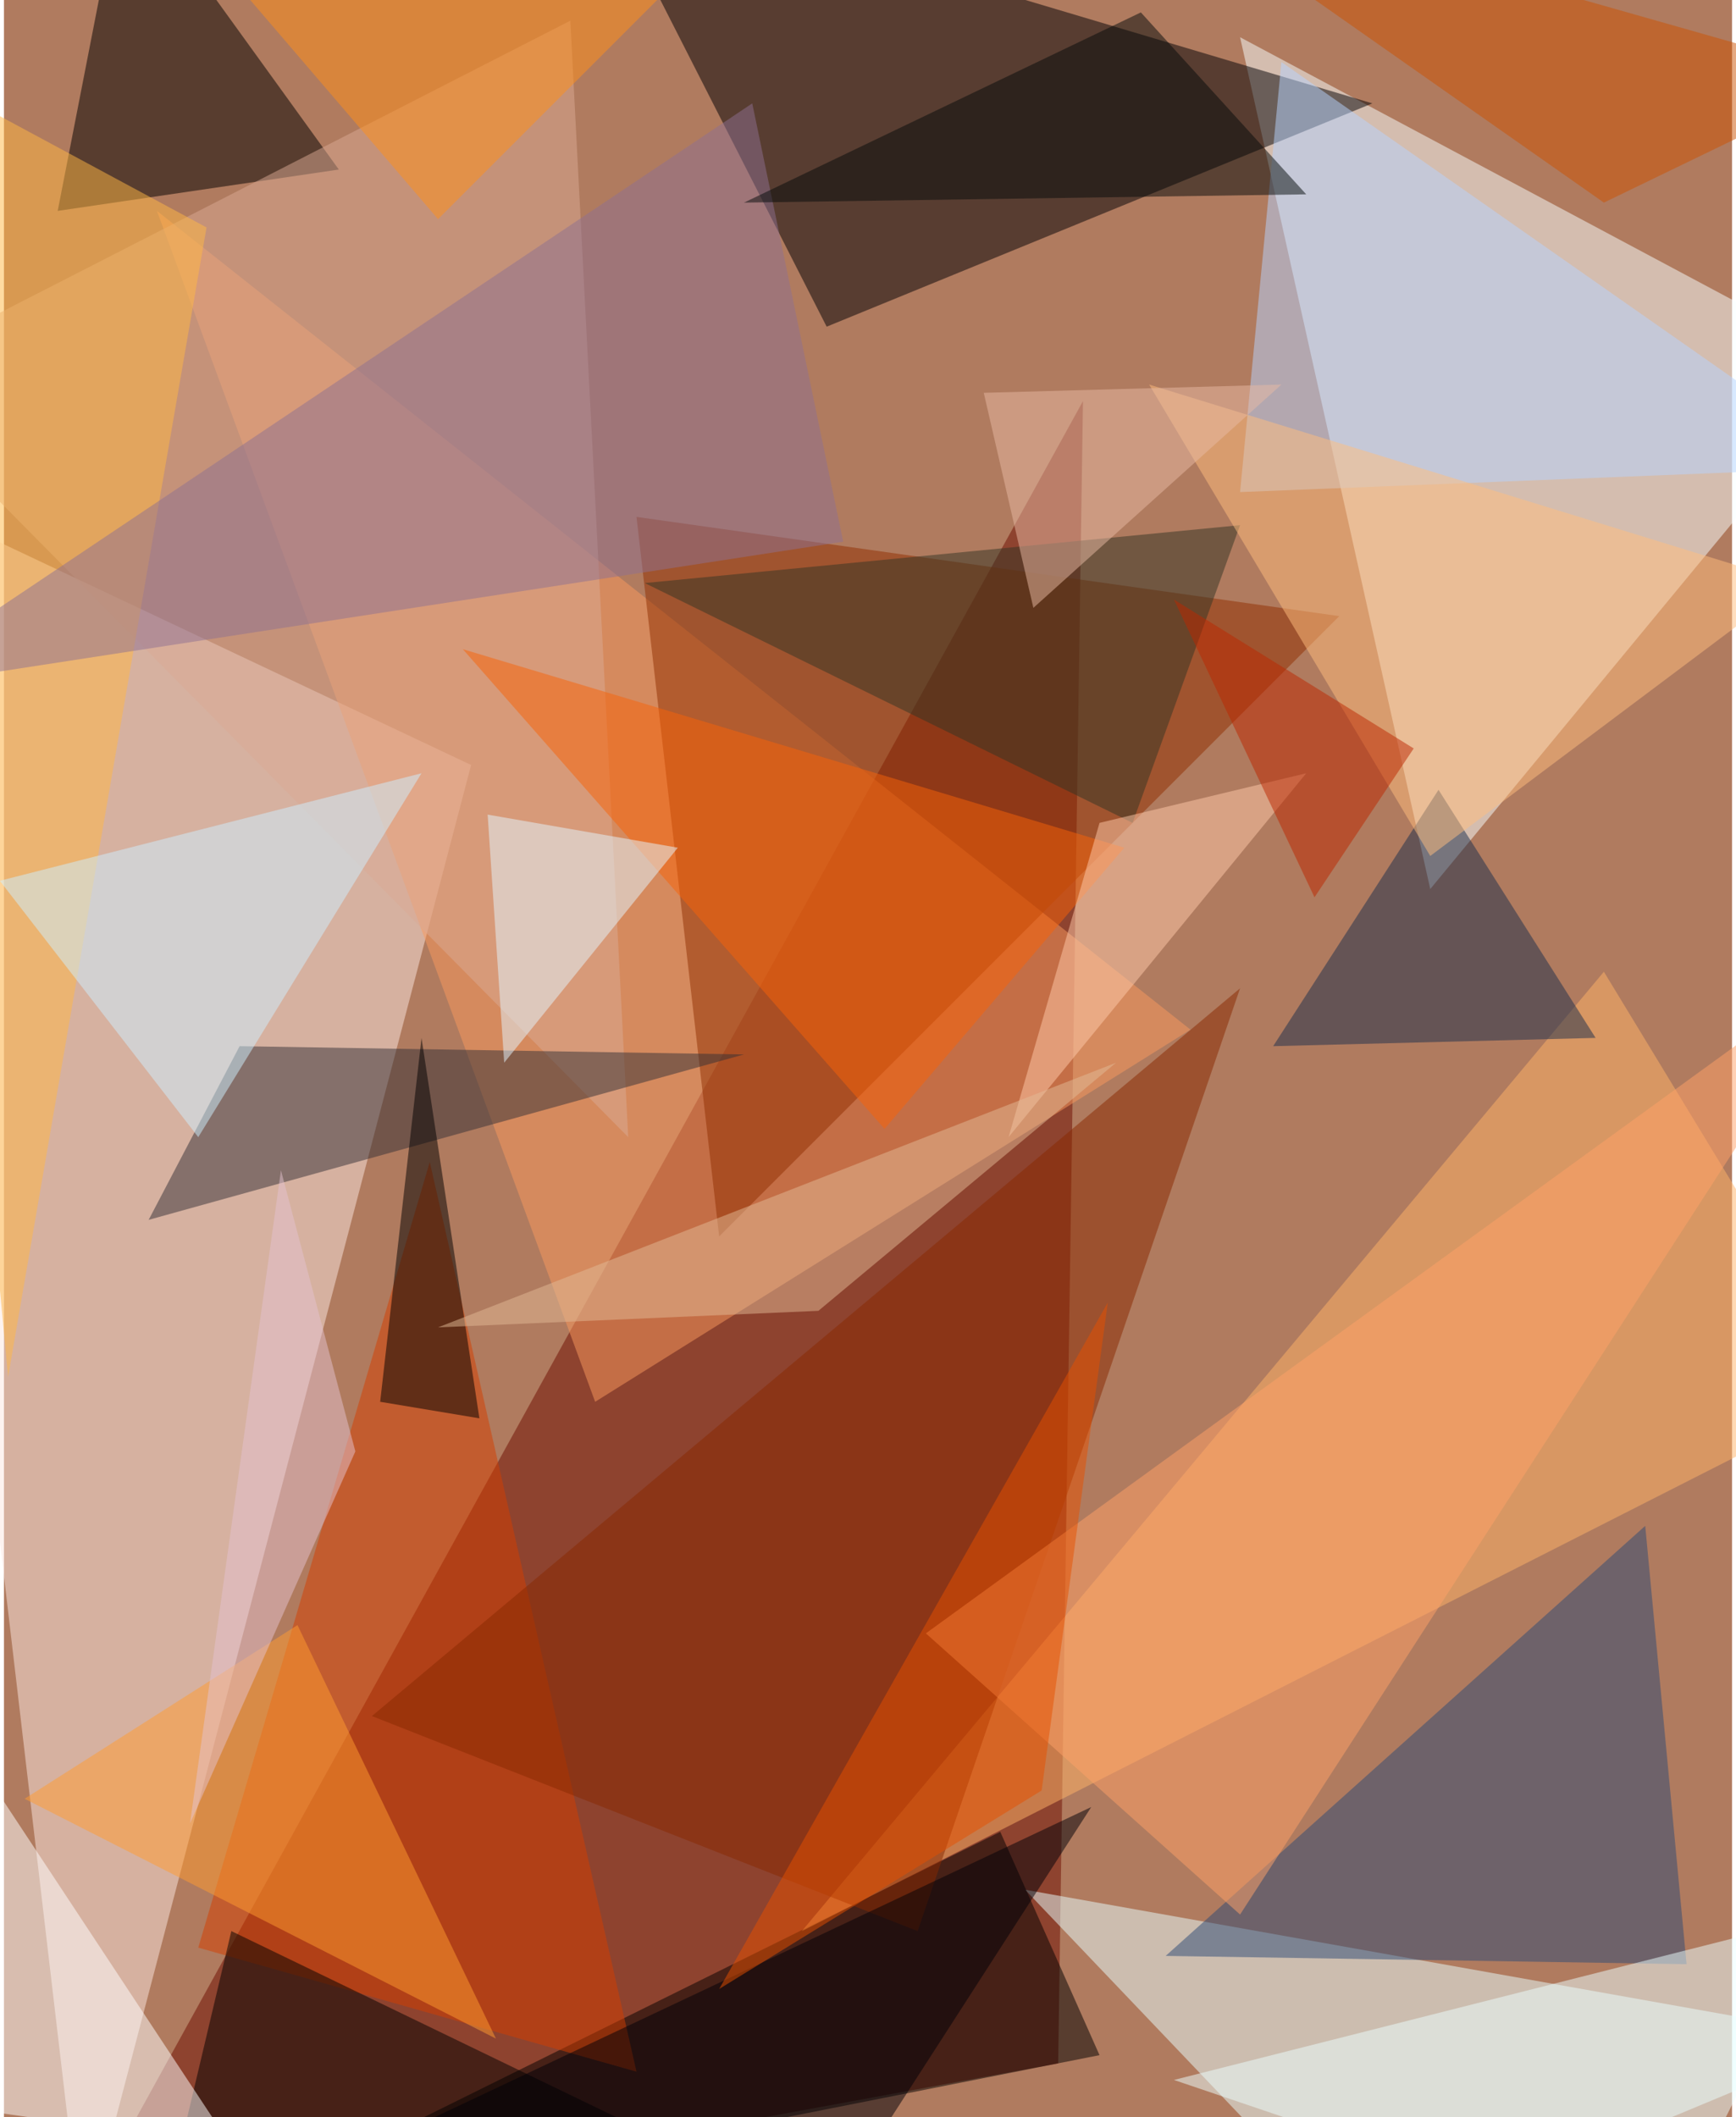 <svg xmlns="http://www.w3.org/2000/svg" width="228" height="278" viewBox="0 0 836 1024"><path fill="#b07b5f" d="M0 0h836v1024H0z"/><g fill-opacity=".502"><path fill="#6c0c00" d="M30 1086l492-892-12 804z"/><path fill="#fbe8e2" d="M226 370L38 1086-62 234z"/><path fill="#f7ffff" d="M898 178L598 18l92 412z"/><path fill="#000004" d="M662 50L286-62l112 220z"/><path fill="#e8ffff" d="M658 1086L494 914l404 72z"/><path d="M530 994l-48-108-396 196z"/><path fill="#ffb368" d="M774 470l124 204-512 260z"/><path fill="#f9995e" d="M574 498L286 678 74 102z"/><path fill="#902f00" d="M346 598l-40-348 340 48z"/><path fill="#010000" d="M162 82L58-62 26 102z"/><path fill="#d43f00" d="M94 942l112-380 100 440z"/><path fill="#2d4b77" d="M794 738L562 946l252 4z"/><path d="M350 1050L110 934l-36 152z"/><path fill="#d9aa93" d="M274 10L-62 182l364 368z"/><path fill="#fff" d="M-30 826l-28 188 168 24z"/><path fill="#353037" d="M70 590l44-84 244 4z"/><path fill="#882900" d="M442 934L178 830l420-352z"/><path fill="#b5d3ff" d="M598 238l20-208 280 196z"/><path fill="#1b2e4d" d="M614 506l156-4-76-120z"/><path d="M182 678l20-176 28 184z"/><path fill="#ffb844" d="M98 110L2 666-58 26z"/><path fill="#ebffff" d="M566 1006l316-80-80 160z"/><path fill="#8d7091" d="M406 262L362 50-62 334z"/><path fill="#cdf0ff" d="M94 550l108-176-204 52z"/><path fill="#333425" d="M546 398l52-144-288 28z"/><path fill="#ffa268" d="M898 462L446 790l152 136z"/><path fill="#ffbd7e" d="M690 414l176-132-312-96z"/><path fill="#f86208" d="M222 314l320 96-116 136z"/><path fill="#e3f5ff" d="M242 514l-8-120 92 16z"/><path fill="#ff8f1b" d="M378-62H66l144 168z"/><path fill="#ffcaaa" d="M630 374l-100 24-44 152z"/><path fill="#050b0a" d="M550 6l80 88-272 4z"/><path fill="#000009" d="M410 1054l-316 24 432-204z"/><path fill="#ff9b30" d="M142 786L10 870l228 116z"/><path fill="#bb2700" d="M682 362l-48 72-68-144z"/><path fill="#e7baa3" d="M618 186l-144 4 24 104z"/><path fill="#e4c2cf" d="M90 882l80-180-36-136z"/><path fill="#e55100" d="M346 962l156-96 32-236z"/><path fill="#e2ba95" d="M210 642l184-8 144-120z"/><path fill="#cb5203" d="M546-62L898 38 774 98z"/></g></svg>